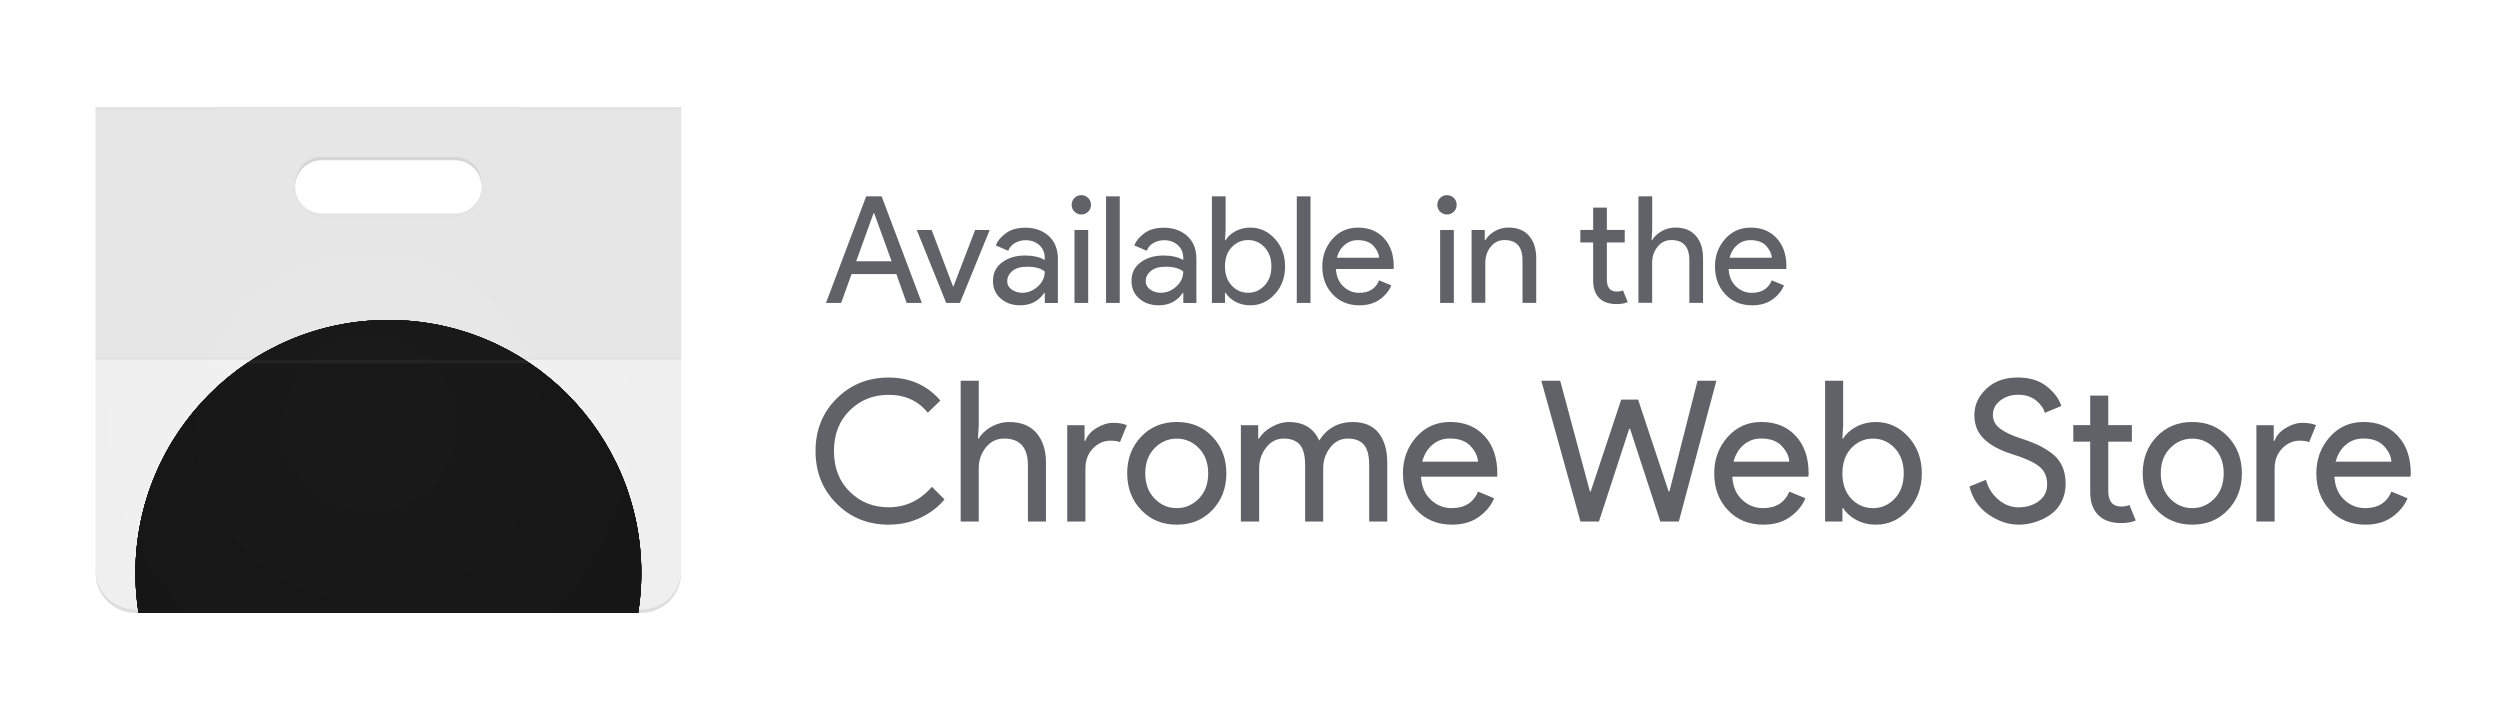<?xml version="1.0" encoding="UTF-8"?>
<svg width="160" height="46" version="1.1" viewBox="0 0 42.333 12.171" xmlns="http://www.w3.org/2000/svg" xmlns:xlink="http://www.w3.org/1999/xlink">
 <defs>
  <clipPath id="SVGID_2_">
   <use width="100%" height="100%" xlink:href="#SVGID_1_"/>
  </clipPath>
  <clipPath id="SVGID_4_">
   <use width="100%" height="100%" xlink:href="#SVGID_3_"/>
  </clipPath>
  <clipPath id="SVGID_6_">
   <use width="100%" height="100%" xlink:href="#SVGID_5_"/>
  </clipPath>
  <clipPath id="SVGID_14_" class="st6" clip-path="url(#SVGID_13_)">
   <use width="100%" height="100%" xlink:href="#SVGID_10_"/>
  </clipPath>
  <clipPath id="SVGID_16_">
   <use width="100%" height="100%" xlink:href="#SVGID_15_"/>
  </clipPath>
  <radialGradient id="SVGID_17_" cx="91.332" cy="46.354" r="570.08" gradientTransform="matrix(.737 0 0 -.737 8.156 121.57)" gradientUnits="userSpaceOnUse">
   <stop stop-color="#fff" stop-opacity=".1" offset="0"/>
   <stop stop-color="#fff" stop-opacity="0" offset="1"/>
  </radialGradient>
  <path id="SVGID_1_" d="m23.89 27.57v87.67c0 4.13 3.38 7.51 7.51 7.51h95.18c4.13 0 7.51-3.38 7.51-7.51v-87.67zm67.63 20.04h-25.04c-2.77 0-5.01-2.24-5.01-5.01s2.24-5.01 5.01-5.01h25.05c2.77 0 5.01 2.24 5.01 5.01-0.01 2.77-2.25 5.01-5.02 5.01z"/>
  <path id="SVGID_3_" d="m23.89 27.57v87.67c0 4.13 3.38 7.51 7.51 7.51h95.18c4.13 0 7.51-3.38 7.51-7.51v-87.67zm67.63 20.04h-25.04c-2.77 0-5.01-2.24-5.01-5.01s2.24-5.01 5.01-5.01h25.05c2.77 0 5.01 2.24 5.01 5.01-0.01 2.77-2.25 5.01-5.02 5.01z"/>
  <path id="SVGID_5_" d="m23.89 27.57v87.67c0 4.13 3.38 7.51 7.51 7.51h95.18c4.13 0 7.51-3.38 7.51-7.51v-87.67zm67.63 20.04h-25.04c-2.77 0-5.01-2.24-5.01-5.01s2.24-5.01 5.01-5.01h25.05c2.77 0 5.01 2.24 5.01 5.01-0.01 2.77-2.25 5.01-5.02 5.01z"/>
  <circle id="SVGID_7_" cx="79" cy="115.24" r="47.59"/>
  <circle id="SVGID_8_" cx="79" cy="115.24" r="47.59"/>
  <circle id="SVGID_9_" cx="79" cy="115.24" r="47.59"/>
  <circle id="SVGID_10_" cx="79" cy="115.24" r="47.59"/>
  <path id="SVGID_15_" d="m23.89 27.57v87.67c0 4.13 3.38 7.51 7.51 7.51h95.18c4.13 0 7.51-3.38 7.51-7.51v-87.67zm67.63 20.04h-25.04c-2.77 0-5.01-2.24-5.01-5.01s2.24-5.01 5.01-5.01h25.05c2.77 0 5.01 2.24 5.01 5.01-0.01 2.77-2.25 5.01-5.02 5.01z"/>
 </defs>
 <g transform="translate(.679 -283.11)">
  <rect x="-.679" y="283.11" width="42.333" height="12.171" fill="#fff"/>
  <g transform="matrix(.09 0 0 .09 -1.213 282.44)" stroke-width="2.947">
   <g fill="#5f6368">
    <path class="st0" d="m173.13 106.16c-3.9 0-7.17-1.32-9.8-3.96-2.64-2.64-3.96-5.93-3.96-9.88s1.32-7.24 3.96-9.88 5.91-3.96 9.8-3.96c4 0 7.24 1.44 9.73 4.33l-2.37 2.29c-1.8-2.24-4.25-3.37-7.36-3.37-2.89 0-5.32 0.97-7.31 2.92s-2.98 4.5-2.98 7.66 0.99 5.71 2.98 7.66c1.98 1.95 4.42 2.92 7.31 2.92 3.18 0 5.9-1.28 8.14-3.85l2.37 2.37c-1.21 1.46-2.73 2.61-4.55 3.46-1.83 0.86-3.81 1.29-5.96 1.29z"/>
    <path class="st0" d="m190.08 79.08v8.36l-0.15 2.52h0.15c0.49-0.86 1.27-1.6 2.33-2.2s2.19-0.91 3.4-0.91c2.24 0 3.96 0.69 5.14 2.07s1.78 3.23 1.78 5.55v11.1h-3.4v-10.58c0-3.35-1.49-5.03-4.48-5.03-1.41 0-2.55 0.56-3.44 1.68s-1.33 2.42-1.33 3.9v10.03h-3.4v-26.49z"/>
    <path class="st0" d="m210.13 105.57h-3.4v-18.13h3.26v2.96h0.15c0.35-0.99 1.05-1.8 2.13-2.44 1.07-0.64 2.11-0.96 3.13-0.96 1.01 0 1.86 0.15 2.55 0.44l-1.3 3.18c-0.44-0.17-1.05-0.26-1.81-0.26-1.23 0-2.33 0.49-3.27 1.46-0.95 0.97-1.42 2.25-1.42 3.83v9.92z"/>
    <path class="st0" d="m220.64 89.6c1.75-1.84 3.98-2.76 6.7-2.76s4.95 0.92 6.7 2.76 2.63 4.14 2.63 6.9-0.88 5.06-2.63 6.9-3.98 2.76-6.7 2.76-4.95-0.92-6.7-2.76-2.63-4.14-2.63-6.9 0.88-5.06 2.63-6.9zm2.53 11.66c1.17 1.2 2.56 1.79 4.16 1.79s2.99-0.6 4.16-1.79c1.17-1.2 1.76-2.78 1.76-4.75s-0.59-3.56-1.76-4.75c-1.17-1.2-2.56-1.79-4.16-1.79s-2.99 0.6-4.16 1.79-1.76 2.78-1.76 4.75c0.01 1.97 0.59 3.55 1.76 4.75z"/>
    <path class="st0" d="m239.4 105.57v-18.13h3.26v2.52h0.15c0.52-0.86 1.31-1.6 2.39-2.2 1.07-0.6 2.14-0.91 3.2-0.91 2.81 0 4.72 1.16 5.73 3.48 1.48-2.32 3.59-3.48 6.33-3.48 2.15 0 3.76 0.68 4.85 2.05s1.63 3.23 1.63 5.57v11.1h-3.4v-10.58c0-1.83-0.33-3.12-1-3.88s-1.68-1.15-3.03-1.15c-1.33 0-2.44 0.57-3.31 1.7-0.88 1.13-1.31 2.43-1.31 3.88v10.03h-3.4v-10.58c0-1.83-0.33-3.12-1-3.88s-1.68-1.15-3.03-1.15c-1.33 0-2.44 0.57-3.31 1.7-0.88 1.13-1.31 2.43-1.31 3.88v10.03z"/>
    <path class="st0" d="m279.14 106.16c-2.74 0-4.96-0.91-6.68-2.74-1.71-1.82-2.57-4.13-2.57-6.92 0-2.64 0.83-4.91 2.5-6.81s3.79-2.85 6.38-2.85c2.69 0 4.84 0.88 6.46 2.63s2.42 4.09 2.42 7.03l-0.04 0.63h-14.32c0.1 1.83 0.71 3.27 1.83 4.33s2.44 1.59 3.94 1.59c2.44 0 4.09-1.04 4.96-3.11l3.03 1.26c-0.59 1.41-1.57 2.58-2.92 3.53-1.36 0.96-3.02 1.43-4.99 1.43zm4.88-11.84c-0.07-1.04-0.55-2.02-1.42-2.96-0.88-0.94-2.18-1.41-3.9-1.41-1.26 0-2.35 0.4-3.27 1.18s-1.56 1.85-1.91 3.18h10.5z"/>
    <path class="st0" d="m328.87 79.08-7.07 26.49h-3.48l-5.7-17.46h-0.15l-5.7 17.46h-3.48l-7.36-26.49h3.55l5.59 20.83h0.15l5.74-17.28h3.18l5.74 17.28h0.15l5.29-20.83z"/>
    <path class="st0" d="m337.71 106.16c-2.74 0-4.96-0.91-6.68-2.74-1.71-1.82-2.57-4.13-2.57-6.92 0-2.64 0.83-4.91 2.5-6.81s3.79-2.85 6.38-2.85c2.69 0 4.84 0.88 6.46 2.63s2.42 4.09 2.42 7.03l-0.04 0.63h-14.32c0.1 1.83 0.71 3.27 1.83 4.33s2.44 1.59 3.94 1.59c2.44 0 4.09-1.04 4.96-3.11l3.03 1.26c-0.59 1.41-1.57 2.58-2.92 3.53-1.35 0.96-3.02 1.43-4.99 1.43zm4.88-11.84c-0.07-1.04-0.55-2.02-1.42-2.96-0.88-0.94-2.18-1.41-3.9-1.41-1.26 0-2.35 0.4-3.27 1.18s-1.56 1.85-1.91 3.18h10.5z"/>
    <path class="st0" d="m358.91 106.16c-1.38 0-2.62-0.3-3.72-0.89s-1.92-1.33-2.46-2.22h-0.15v2.52h-3.26v-26.49h3.4v8.36l-0.15 2.52h0.15c0.54-0.89 1.36-1.63 2.46-2.22s2.34-0.89 3.72-0.89c2.34 0 4.37 0.92 6.07 2.77s2.55 4.14 2.55 6.88-0.85 5.03-2.55 6.88c-1.69 1.86-3.72 2.78-6.06 2.78zm-0.56-3.11c1.58 0 2.94-0.6 4.07-1.79s1.7-2.78 1.7-4.75-0.57-3.56-1.7-4.75-2.49-1.79-4.07-1.79c-1.6 0-2.97 0.59-4.09 1.78-1.12 1.18-1.68 2.77-1.68 4.77s0.56 3.59 1.68 4.77c1.13 1.17 2.49 1.76 4.09 1.76z"/>
    <path class="st0" d="m385.73 106.16c-1.92 0-3.8-0.63-5.64-1.89s-3.04-3.02-3.61-5.29l3.11-1.26c0.37 1.46 1.13 2.68 2.28 3.68s2.44 1.5 3.87 1.5c1.48 0 2.74-0.39 3.79-1.17s1.57-1.83 1.57-3.16c0-1.48-0.52-2.62-1.57-3.42s-2.71-1.55-4.98-2.24c-2.34-0.74-4.12-1.7-5.33-2.87s-1.81-2.67-1.81-4.5c0-1.9 0.75-3.55 2.26-4.96 1.5-1.41 3.46-2.11 5.88-2.11 2.24 0 4.07 0.56 5.48 1.68s2.32 2.35 2.74 3.68l-3.11 1.29c-0.22-0.84-0.77-1.62-1.65-2.33s-2-1.07-3.38-1.07c-1.31 0-2.42 0.36-3.35 1.09s-1.39 1.63-1.39 2.72c0 0.99 0.43 1.82 1.28 2.5s2.1 1.29 3.76 1.83c1.31 0.42 2.4 0.83 3.27 1.22 0.88 0.39 1.76 0.92 2.66 1.57s1.58 1.47 2.04 2.44 0.68 2.1 0.68 3.38-0.27 2.43-0.8 3.44-1.23 1.81-2.11 2.41c-0.88 0.59-1.82 1.04-2.83 1.35-1.01 0.34-2.05 0.49-3.11 0.49z"/>
    <path class="st0" d="m405.05 105.86c-1.9 0-3.35-0.5-4.35-1.52s-1.5-2.44-1.5-4.29v-9.51h-3.18v-3.11h3.18v-5.55h3.4v5.55h4.44v3.11h-4.44v9.25c0 1.97 0.81 2.96 2.44 2.96 0.62 0 1.13-0.1 1.55-0.3l1.18 2.92c-0.72 0.33-1.64 0.49-2.72 0.49z"/>
    <path class="st0" d="m411.71 89.6c1.75-1.84 3.98-2.76 6.7-2.76 2.71 0 4.95 0.92 6.7 2.76s2.63 4.14 2.63 6.9-0.88 5.06-2.63 6.9-3.98 2.76-6.7 2.76c-2.71 0-4.95-0.92-6.7-2.76s-2.63-4.14-2.63-6.9 0.88-5.06 2.63-6.9zm2.53 11.66c1.17 1.2 2.56 1.79 4.16 1.79s2.99-0.6 4.16-1.79c1.17-1.2 1.76-2.78 1.76-4.75s-0.59-3.56-1.76-4.75c-1.17-1.2-2.56-1.79-4.16-1.79s-2.99 0.6-4.16 1.79-1.76 2.78-1.76 4.75c0.01 1.97 0.59 3.55 1.76 4.75z"/>
    <path class="st0" d="m433.87 105.57h-3.4v-18.13h3.26v2.96h0.15c0.35-0.99 1.05-1.8 2.13-2.44 1.07-0.64 2.12-0.96 3.13-0.96s1.86 0.15 2.55 0.44l-1.29 3.18c-0.44-0.17-1.05-0.26-1.81-0.26-1.23 0-2.33 0.49-3.27 1.46-0.95 0.97-1.42 2.25-1.42 3.83v9.92z"/>
    <path class="st0" d="m451 106.16c-2.74 0-4.96-0.91-6.68-2.74-1.71-1.82-2.57-4.13-2.57-6.92 0-2.64 0.83-4.91 2.5-6.81s3.79-2.85 6.38-2.85c2.69 0 4.84 0.88 6.46 2.63s2.42 4.09 2.42 7.03l-0.04 0.63h-14.32c0.1 1.83 0.71 3.27 1.83 4.33s2.44 1.59 3.94 1.59c2.44 0 4.09-1.04 4.96-3.11l3.03 1.26c-0.59 1.41-1.57 2.58-2.92 3.53-1.35 0.96-3.02 1.43-4.99 1.43zm4.88-11.84c-0.07-1.04-0.55-2.02-1.42-2.96-0.88-0.94-2.18-1.41-3.9-1.41-1.26 0-2.35 0.4-3.27 1.18s-1.56 1.85-1.91 3.18h10.5z"/>
    <path class="st0" d="m161.34 64.44 7.56-20.05h2.91l7.56 20.05h-2.86l-1.93-5.43h-8.43l-1.96 5.43zm5.68-7.84h6.66l-3.28-9.04h-0.11z"/>
    <path class="st0" d="m183.96 64.44-5.54-13.72h2.8l4.03 10.64h0.06l4.09-10.64h2.74l-5.6 13.72z"/>
    <path class="st0" d="m197.88 64.89c-1.46 0-2.67-0.42-3.65-1.26s-1.47-1.95-1.47-3.33c0-1.49 0.58-2.67 1.74-3.51 1.16-0.85 2.58-1.27 4.28-1.27 1.51 0 2.75 0.28 3.72 0.84v-0.39c0-1.01-0.35-1.81-1.04-2.42s-1.54-0.91-2.55-0.91c-0.75 0-1.42 0.18-2.03 0.53-0.61 0.36-1.02 0.84-1.25 1.46l-2.35-1.01c0.32-0.82 0.94-1.58 1.88-2.28 0.93-0.7 2.17-1.05 3.7-1.05 1.75 0 3.21 0.51 4.37 1.54s1.74 2.47 1.74 4.34v8.29h-2.46v-1.9h-0.11c-1.04 1.54-2.55 2.33-4.52 2.33zm0.42-2.36c1.06 0 2.03-0.4 2.9-1.19s1.3-1.73 1.3-2.81c-0.73-0.6-1.82-0.9-3.28-0.9-1.25 0-2.19 0.27-2.83 0.81-0.63 0.54-0.95 1.18-0.95 1.9 0 0.67 0.29 1.2 0.87 1.6s1.24 0.59 1.99 0.59z"/>
    <path class="st0" d="m210.67 47.27c-0.35 0.35-0.78 0.53-1.29 0.53s-0.93-0.18-1.29-0.53c-0.35-0.35-0.53-0.78-0.53-1.29s0.18-0.93 0.53-1.29c0.35-0.35 0.78-0.53 1.29-0.53s0.93 0.18 1.29 0.53c0.35 0.36 0.53 0.78 0.53 1.29s-0.17 0.94-0.53 1.29zm0 17.17h-2.58v-13.72h2.58z"/>
    <path class="st0" d="m216.61 64.44h-2.58v-20.05h2.58z"/>
    <path class="st0" d="m223.94 64.89c-1.46 0-2.67-0.42-3.65-1.26s-1.47-1.95-1.47-3.33c0-1.49 0.58-2.67 1.74-3.51 1.16-0.85 2.58-1.27 4.28-1.27 1.51 0 2.75 0.28 3.72 0.84v-0.39c0-1.01-0.35-1.81-1.04-2.42s-1.54-0.91-2.55-0.91c-0.75 0-1.42 0.18-2.03 0.53-0.61 0.36-1.02 0.84-1.25 1.46l-2.35-1.01c0.32-0.82 0.94-1.58 1.88-2.28 0.93-0.7 2.17-1.05 3.7-1.05 1.75 0 3.21 0.51 4.37 1.54s1.74 2.47 1.74 4.34v8.29h-2.46v-1.9h-0.11c-1.04 1.54-2.54 2.33-4.52 2.33zm0.42-2.36c1.06 0 2.03-0.4 2.9-1.19s1.3-1.73 1.3-2.81c-0.73-0.6-1.82-0.9-3.28-0.9-1.25 0-2.19 0.27-2.83 0.81-0.63 0.54-0.95 1.18-0.95 1.9 0 0.67 0.29 1.2 0.87 1.6s1.25 0.59 1.99 0.59z"/>
    <path class="st0" d="m241.19 64.89c-1.05 0-1.98-0.22-2.81-0.67s-1.45-1.01-1.86-1.68h-0.11v1.9h-2.46v-20.05h2.58v6.33l-0.11 1.9h0.11c0.41-0.67 1.03-1.23 1.86-1.68s1.77-0.67 2.81-0.67c1.77 0 3.3 0.7 4.59 2.1s1.93 3.14 1.93 5.21-0.64 3.81-1.93 5.21-2.83 2.1-4.6 2.1zm-0.42-2.36c1.19 0 2.22-0.45 3.08-1.36s1.29-2.1 1.29-3.6c0-1.49-0.43-2.69-1.29-3.6s-1.89-1.36-3.08-1.36c-1.21 0-2.24 0.45-3.09 1.34-0.85 0.9-1.27 2.1-1.27 3.61s0.42 2.72 1.27 3.61c0.85 0.92 1.88 1.36 3.09 1.36z"/>
    <path class="st0" d="m252.5 64.44h-2.58v-20.05h2.58z"/>
    <path class="st0" d="m261.72 64.89c-2.07 0-3.76-0.69-5.05-2.07-1.3-1.38-1.95-3.13-1.95-5.24 0-2 0.63-3.71 1.89-5.15s2.87-2.16 4.83-2.16c2.03 0 3.66 0.66 4.89 1.99s1.83 3.1 1.83 5.32l-0.03 0.48h-10.84c0.07 1.38 0.54 2.47 1.39 3.28 0.85 0.8 1.84 1.2 2.98 1.2 1.85 0 3.1-0.78 3.75-2.35l2.3 0.95c-0.45 1.06-1.19 1.96-2.21 2.67-1.03 0.72-2.29 1.08-3.78 1.08zm3.69-8.96c-0.06-0.78-0.42-1.53-1.08-2.24s-1.65-1.06-2.95-1.06c-0.95 0-1.78 0.3-2.48 0.9s-1.18 1.4-1.44 2.41h7.95z"/>
    <path class="st0" d="m279.47 47.27c-0.35 0.35-0.78 0.53-1.29 0.53s-0.93-0.18-1.29-0.53-0.53-0.78-0.53-1.29 0.18-0.93 0.53-1.29c0.35-0.35 0.78-0.53 1.29-0.53s0.93 0.18 1.29 0.53c0.35 0.36 0.53 0.78 0.53 1.29s-0.18 0.94-0.53 1.29zm0 17.17h-2.58v-13.72h2.58z"/>
    <path class="st0" d="m285.29 50.72v1.9h0.11c0.37-0.65 0.96-1.21 1.76-1.67s1.66-0.69 2.58-0.69c1.7 0 3 0.52 3.89 1.57 0.9 1.04 1.34 2.45 1.34 4.2v8.4h-2.58v-8.01c0-2.54-1.13-3.81-3.39-3.81-1.06 0-1.93 0.42-2.6 1.27s-1.01 1.83-1.01 2.95v7.59h-2.58v-13.7z"/>
    <path class="st0" d="m310.1 64.66c-1.44 0-2.53-0.38-3.29-1.15s-1.13-1.85-1.13-3.25v-7.2h-2.41v-2.35h2.41v-4.2h2.58v4.2h3.36v2.35h-3.36v7c0 1.49 0.62 2.24 1.85 2.24 0.47 0 0.86-0.07 1.18-0.22l0.9 2.21c-0.58 0.25-1.27 0.37-2.09 0.37z"/>
    <path class="st0" d="m316.79 44.39v6.33l-0.11 1.9h0.11c0.37-0.65 0.96-1.21 1.76-1.67s1.66-0.69 2.58-0.69c1.7 0 3 0.52 3.89 1.57 0.9 1.04 1.34 2.45 1.34 4.2v8.4h-2.58v-8.01c0-2.54-1.13-3.81-3.39-3.81-1.06 0-1.93 0.42-2.6 1.27s-1.01 1.83-1.01 2.95v7.59h-2.58v-20.03z"/>
    <path class="st0" d="m335.6 64.89c-2.07 0-3.76-0.69-5.05-2.07-1.3-1.38-1.95-3.13-1.95-5.24 0-2 0.63-3.71 1.89-5.15s2.87-2.16 4.83-2.16c2.03 0 3.66 0.66 4.89 1.99s1.83 3.1 1.83 5.32l-0.03 0.48h-10.84c0.07 1.38 0.54 2.47 1.39 3.28 0.85 0.8 1.84 1.2 2.98 1.2 1.85 0 3.1-0.78 3.75-2.35l2.3 0.95c-0.45 1.06-1.19 1.96-2.21 2.67-1.02 0.72-2.28 1.08-3.78 1.08zm3.7-8.96c-0.06-0.78-0.42-1.53-1.08-2.24s-1.65-1.06-2.95-1.06c-0.95 0-1.78 0.3-2.48 0.9s-1.18 1.4-1.44 2.41h7.95z"/>
   </g>
   <clipPath>
    <use width="100%" height="100%" xlink:href="#SVGID_1_"/>
   </clipPath>
   <path class="st1" d="m23.89 27.57h110.21v95.18h-110.21z" clip-path="url(#SVGID_2_)" fill="#eee" stroke-width="2.947"/>
   <clipPath>
    <use width="100%" height="100%" xlink:href="#SVGID_3_"/>
   </clipPath>
   <path class="st2" d="m91.52 37.59h-25.04c-2.77 0-5.01 2.24-5.01 5.01s2.24 5.01 5.01 5.01h25.05c2.77 0 5.01-2.24 5.01-5.01-0.01-2.77-2.25-5.01-5.02-5.01z" clip-path="url(#SVGID_4_)" fill="#fff" stroke-width="2.947"/>
   <clipPath>
    <use width="100%" height="100%" xlink:href="#SVGID_5_"/>
   </clipPath>
   <g class="st3" clip-path="url(#SVGID_6_)" stroke-width="2.947">
    <clipPath id="SVGID_11_">
     <use width="100%" height="100%" xlink:href="#SVGID_7_"/>
    </clipPath>
    <clipPath id="SVGID_12_" class="st4" clip-path="url(#SVGID_11_)">
     <use width="100%" height="100%" xlink:href="#SVGID_8_"/>
    </clipPath>
    <clipPath id="SVGID_13_" class="st5" clip-path="url(#SVGID_12_)">
     <use width="100%" height="100%" xlink:href="#SVGID_9_"/>
    </clipPath>
    <clipPath class="st6" clip-path="url(#SVGID_13_)">
     <use width="100%" height="100%" xlink:href="#SVGID_10_"/>
    </clipPath>
    <g stroke-width="2.947">
     <path class="st7" d="m38.97 67.65v58.41h21.3l18.73-32.46h47.59v-25.95zv58.41h21.3l18.73-32.46h47.59v-25.95z" clip-path="url(#SVGID_14_)" fill="#db4437"/>
     <path class="st8" d="m31.41 162.83h45.3l21.03-21.03v-15.74l-37.47-0.01-28.86-49.48zh45.3l21.03-21.03v-15.74l-37.47-0.01-28.86-49.48z" clip-path="url(#SVGID_14_)" fill="#0f9d58"/>
     <path class="st9" d="m79 93.6 18.74 32.45-21.02 36.78h49.88v-69.23zl18.74 32.45-21.02 36.78h49.88v-69.23z" clip-path="url(#SVGID_14_)" fill="#ffcd40"/>
     <g class="st10" clip-path="url(#SVGID_14_)">
      <circle class="st11" cx="79" cy="115.24" r="21.64" fill="#f1f1f1"/>
      <circle class="st12" cx="79" cy="115.24" r="17.31" fill="#4285f4"/>
     </g>
    </g>
    <clipPath>
     <use width="100%" height="100%" xlink:href="#SVGID_15_"/>
    </clipPath>
    <path class="st13" d="m23.89 27.57h110.21v47.59h-110.21z" clip-path="url(#SVGID_16_)" fill="#212121" fill-opacity=".05" stroke-width="2.947"/>
    <path class="st14" d="m23.89 74.54h110.21v0.63h-110.21z" fill="#212121" fill-opacity=".02"/>
    <path class="st15" d="m23.89 75.16h110.21v0.63h-110.21z" fill="#fff" fill-opacity=".05"/>
    <path class="st14" d="m91.52 47.61h-25.04c-2.66 0-4.83-2.08-4.99-4.7-0.01 0.11-0.02 0.21-0.02 0.31 0 2.77 2.24 5.01 5.01 5.01h25.05c2.77 0 5.01-2.24 5.01-5.01 0-0.11-0.01-0.21-0.02-0.31-0.16 2.62-2.33 4.7-5 4.7zm-67.63-20.04v0.63h110.21v-0.63z" fill="#212121" fill-opacity=".02"/>
    <path class="st16" d="m66.48 37.59h25.05c2.66 0 4.83 2.08 4.99 4.7 0.01-0.11 0.02-0.21 0.02-0.31 0-2.77-2.24-5.01-5.01-5.01h-25.05c-2.77 0-5.01 2.24-5.01 5.01 0 0.11 0.01 0.21 0.02 0.31 0.15-2.62 2.32-4.7 4.99-4.7zm60.11 84.54h-95.18c-4.13 0-7.51-3.38-7.51-7.51v0.63c0 4.13 3.38 7.51 7.51 7.51h95.18c4.13 0 7.51-3.38 7.51-7.51v-0.63c0.01 4.13-3.38 7.51-7.51 7.51z" fill="#231f20" fill-opacity=".1"/>
    <path class="st17" d="m23.89 27.57v87.67c0 4.13 3.38 7.51 7.51 7.51h95.18c4.13 0 7.51-3.38 7.51-7.51v-87.67zm67.63 20.04h-25.04c-2.77 0-5.01-2.24-5.01-5.01s2.24-5.01 5.01-5.01h25.05c2.77 0 5.01 2.24 5.01 5.01-0.01 2.77-2.25 5.01-5.02 5.01z" fill="url(#SVGID_17_)"/>
    <path class="st18" d="m18.89 15.05h120.23v120.23h-120.23z" fill="none"/>
   </g>
  </g>
 </g>
</svg>
